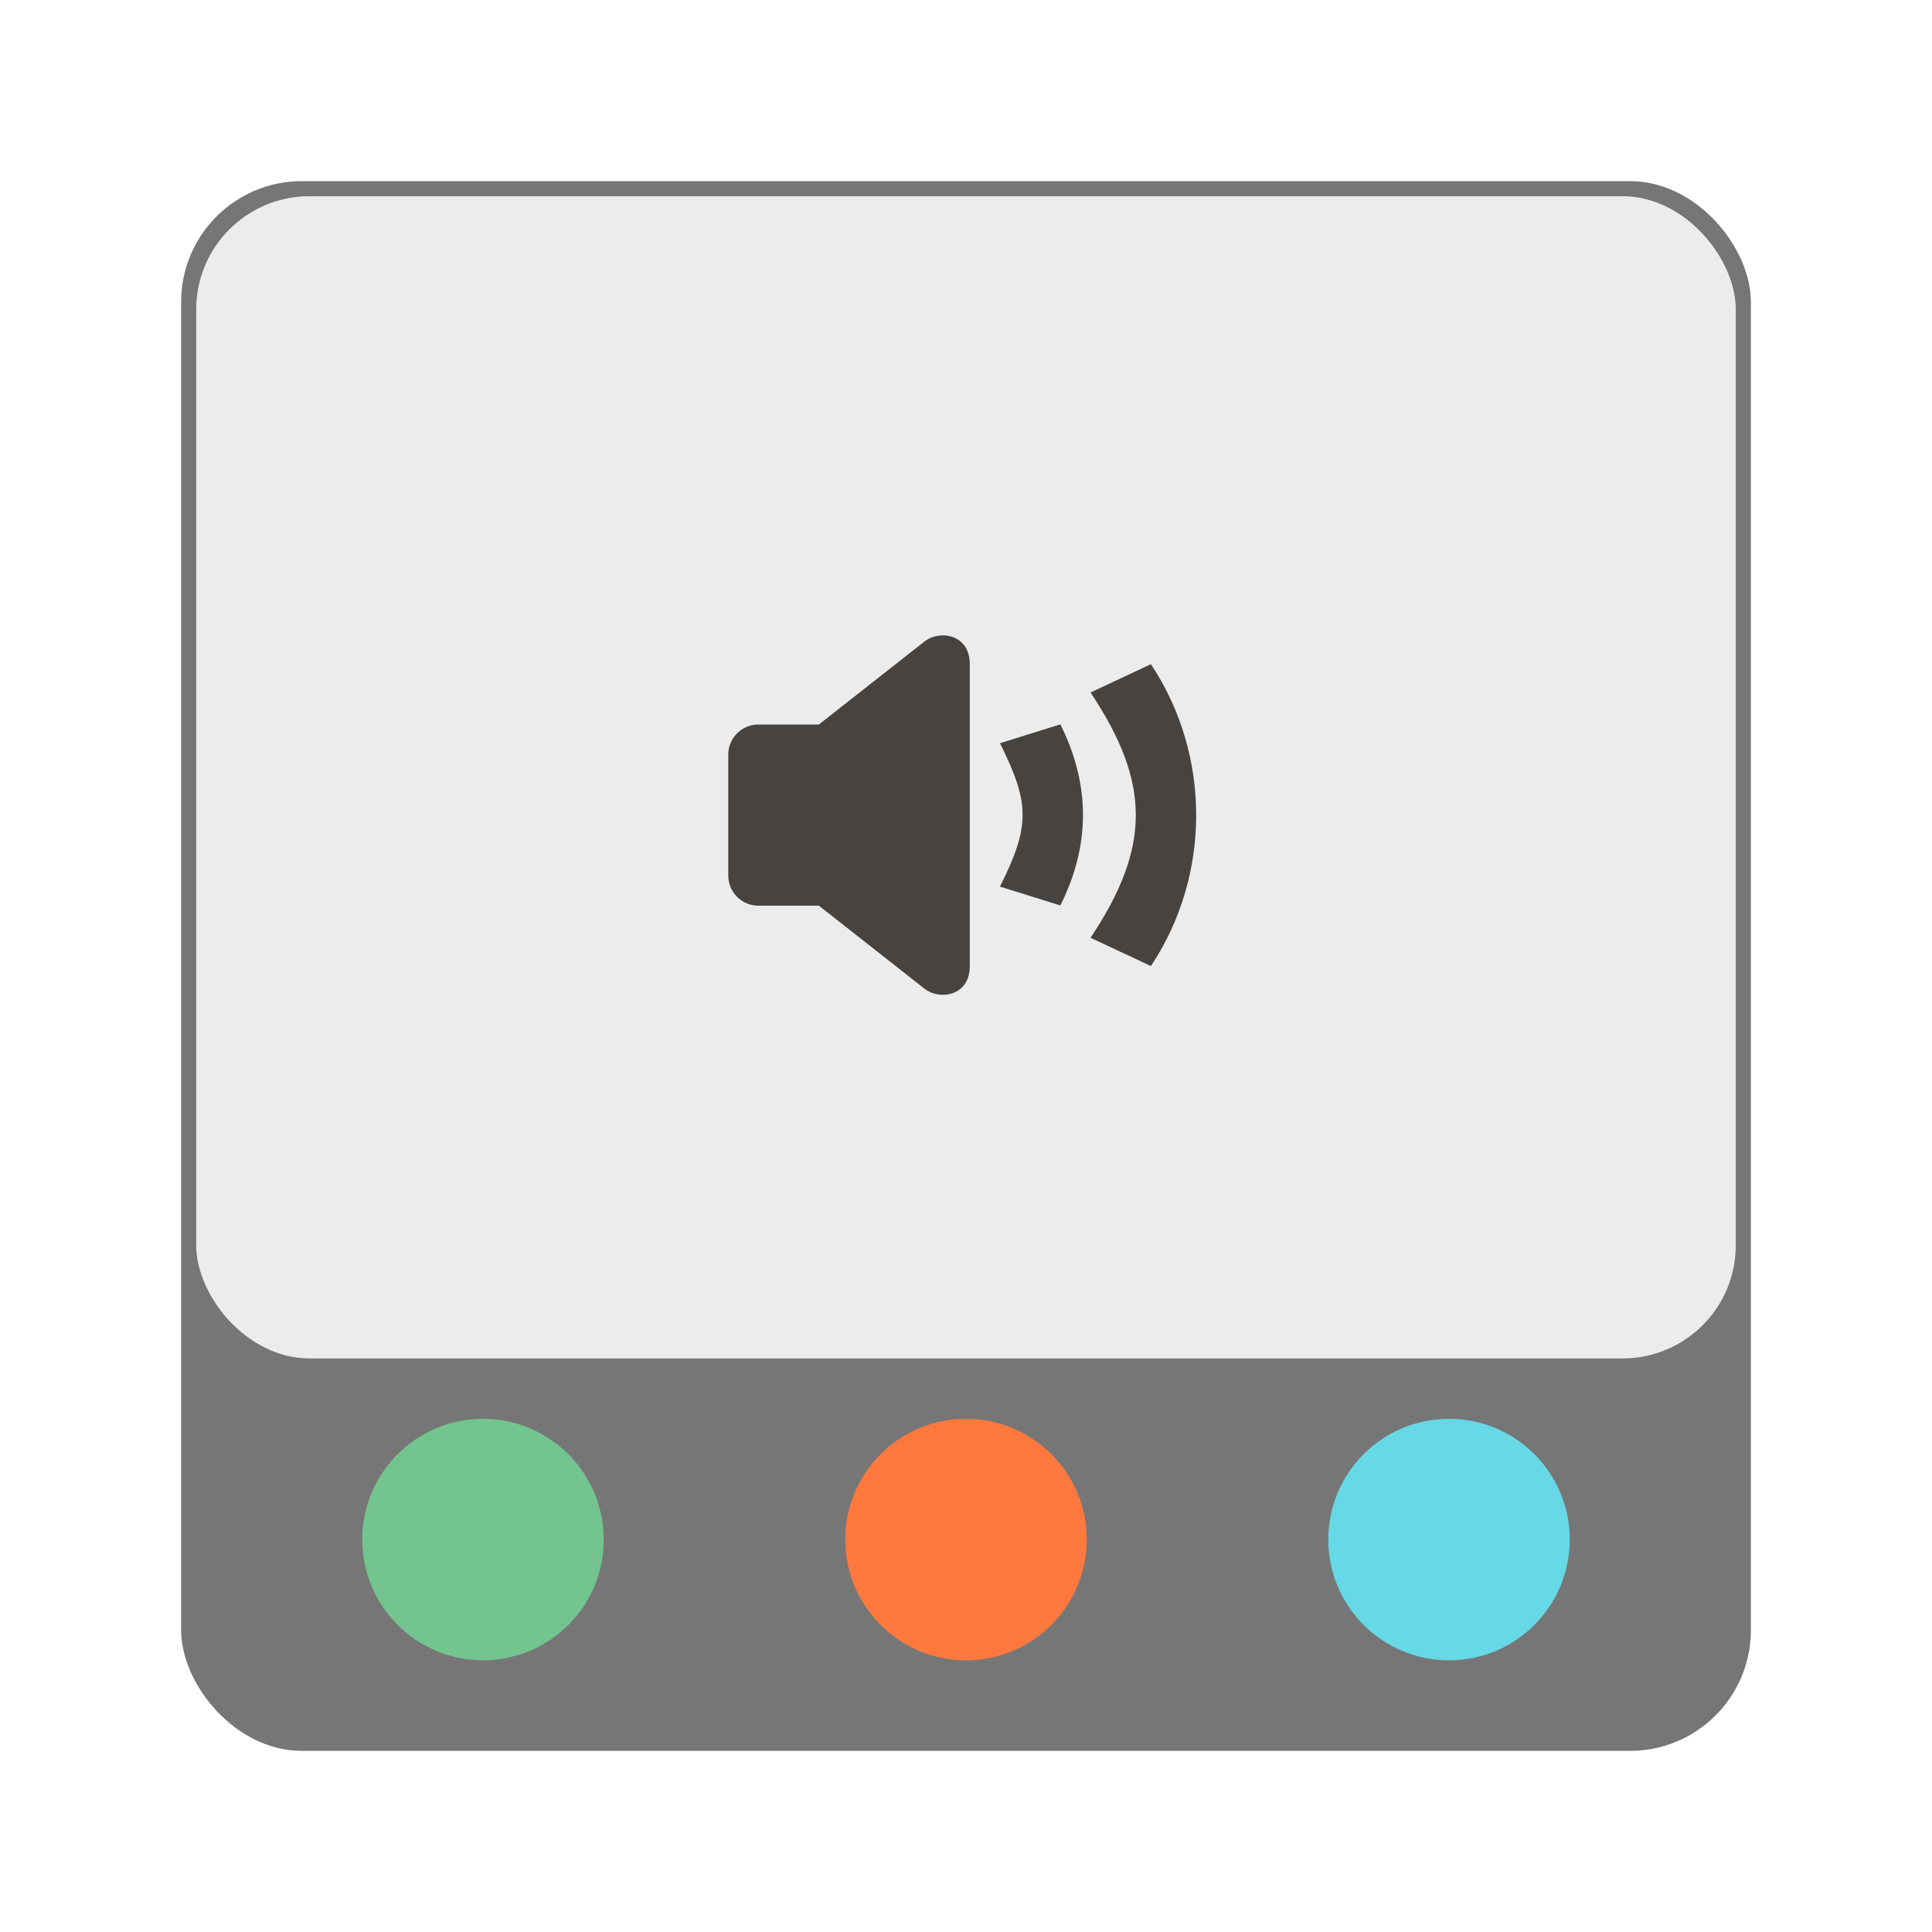 <svg enable-background="new" version="1.0" viewBox="0 0 128 128" xmlns="http://www.w3.org/2000/svg"><defs><filter id="a" x="0" y="0" width="1" height="1" color-interpolation-filters="sRGB"><feBlend in2="BackgroundImage" mode="darken"/></filter></defs><g transform="translate(-312 -156)"><rect x="324" y="168" width="104" height="104" ry="8" enable-background="new" fill="#767676"/><rect x="325" y="169" width="102" height="77" ry="7.5" enable-background="new" fill="#ececec"/><circle cx="344" cy="258" r="8" fill="#73c48f"/><circle cx="376" cy="258" r="8" fill="#ff793e"/><circle cx="408" cy="258" r="8" fill="#67d8e6"/><g transform="matrix(2 0 0 2 -169.75 1020)" fill="#474341" filter="url(#a)"><path d="M272.07-410.95a.995.995 0 0 0-.57.201l-3.5 2.75h-2c-.554 0-1 .446-1 1v4c0 .554.446 1 1 1h2l3.5 2.75c.5.393 1.5.25 1.5-.75v-10c0-.687-.472-.97-.93-.951z"/><path d="m274-407.38 2-.625c1 2 1 4 0 6l-2-.625c1-2 1-2.75 0-4.75z"/><path d="m277-409.06 2-.938c2 3 2 7 0 10l-2-.937c2-3 2-5.125 0-8.125z"/></g></g></svg>
